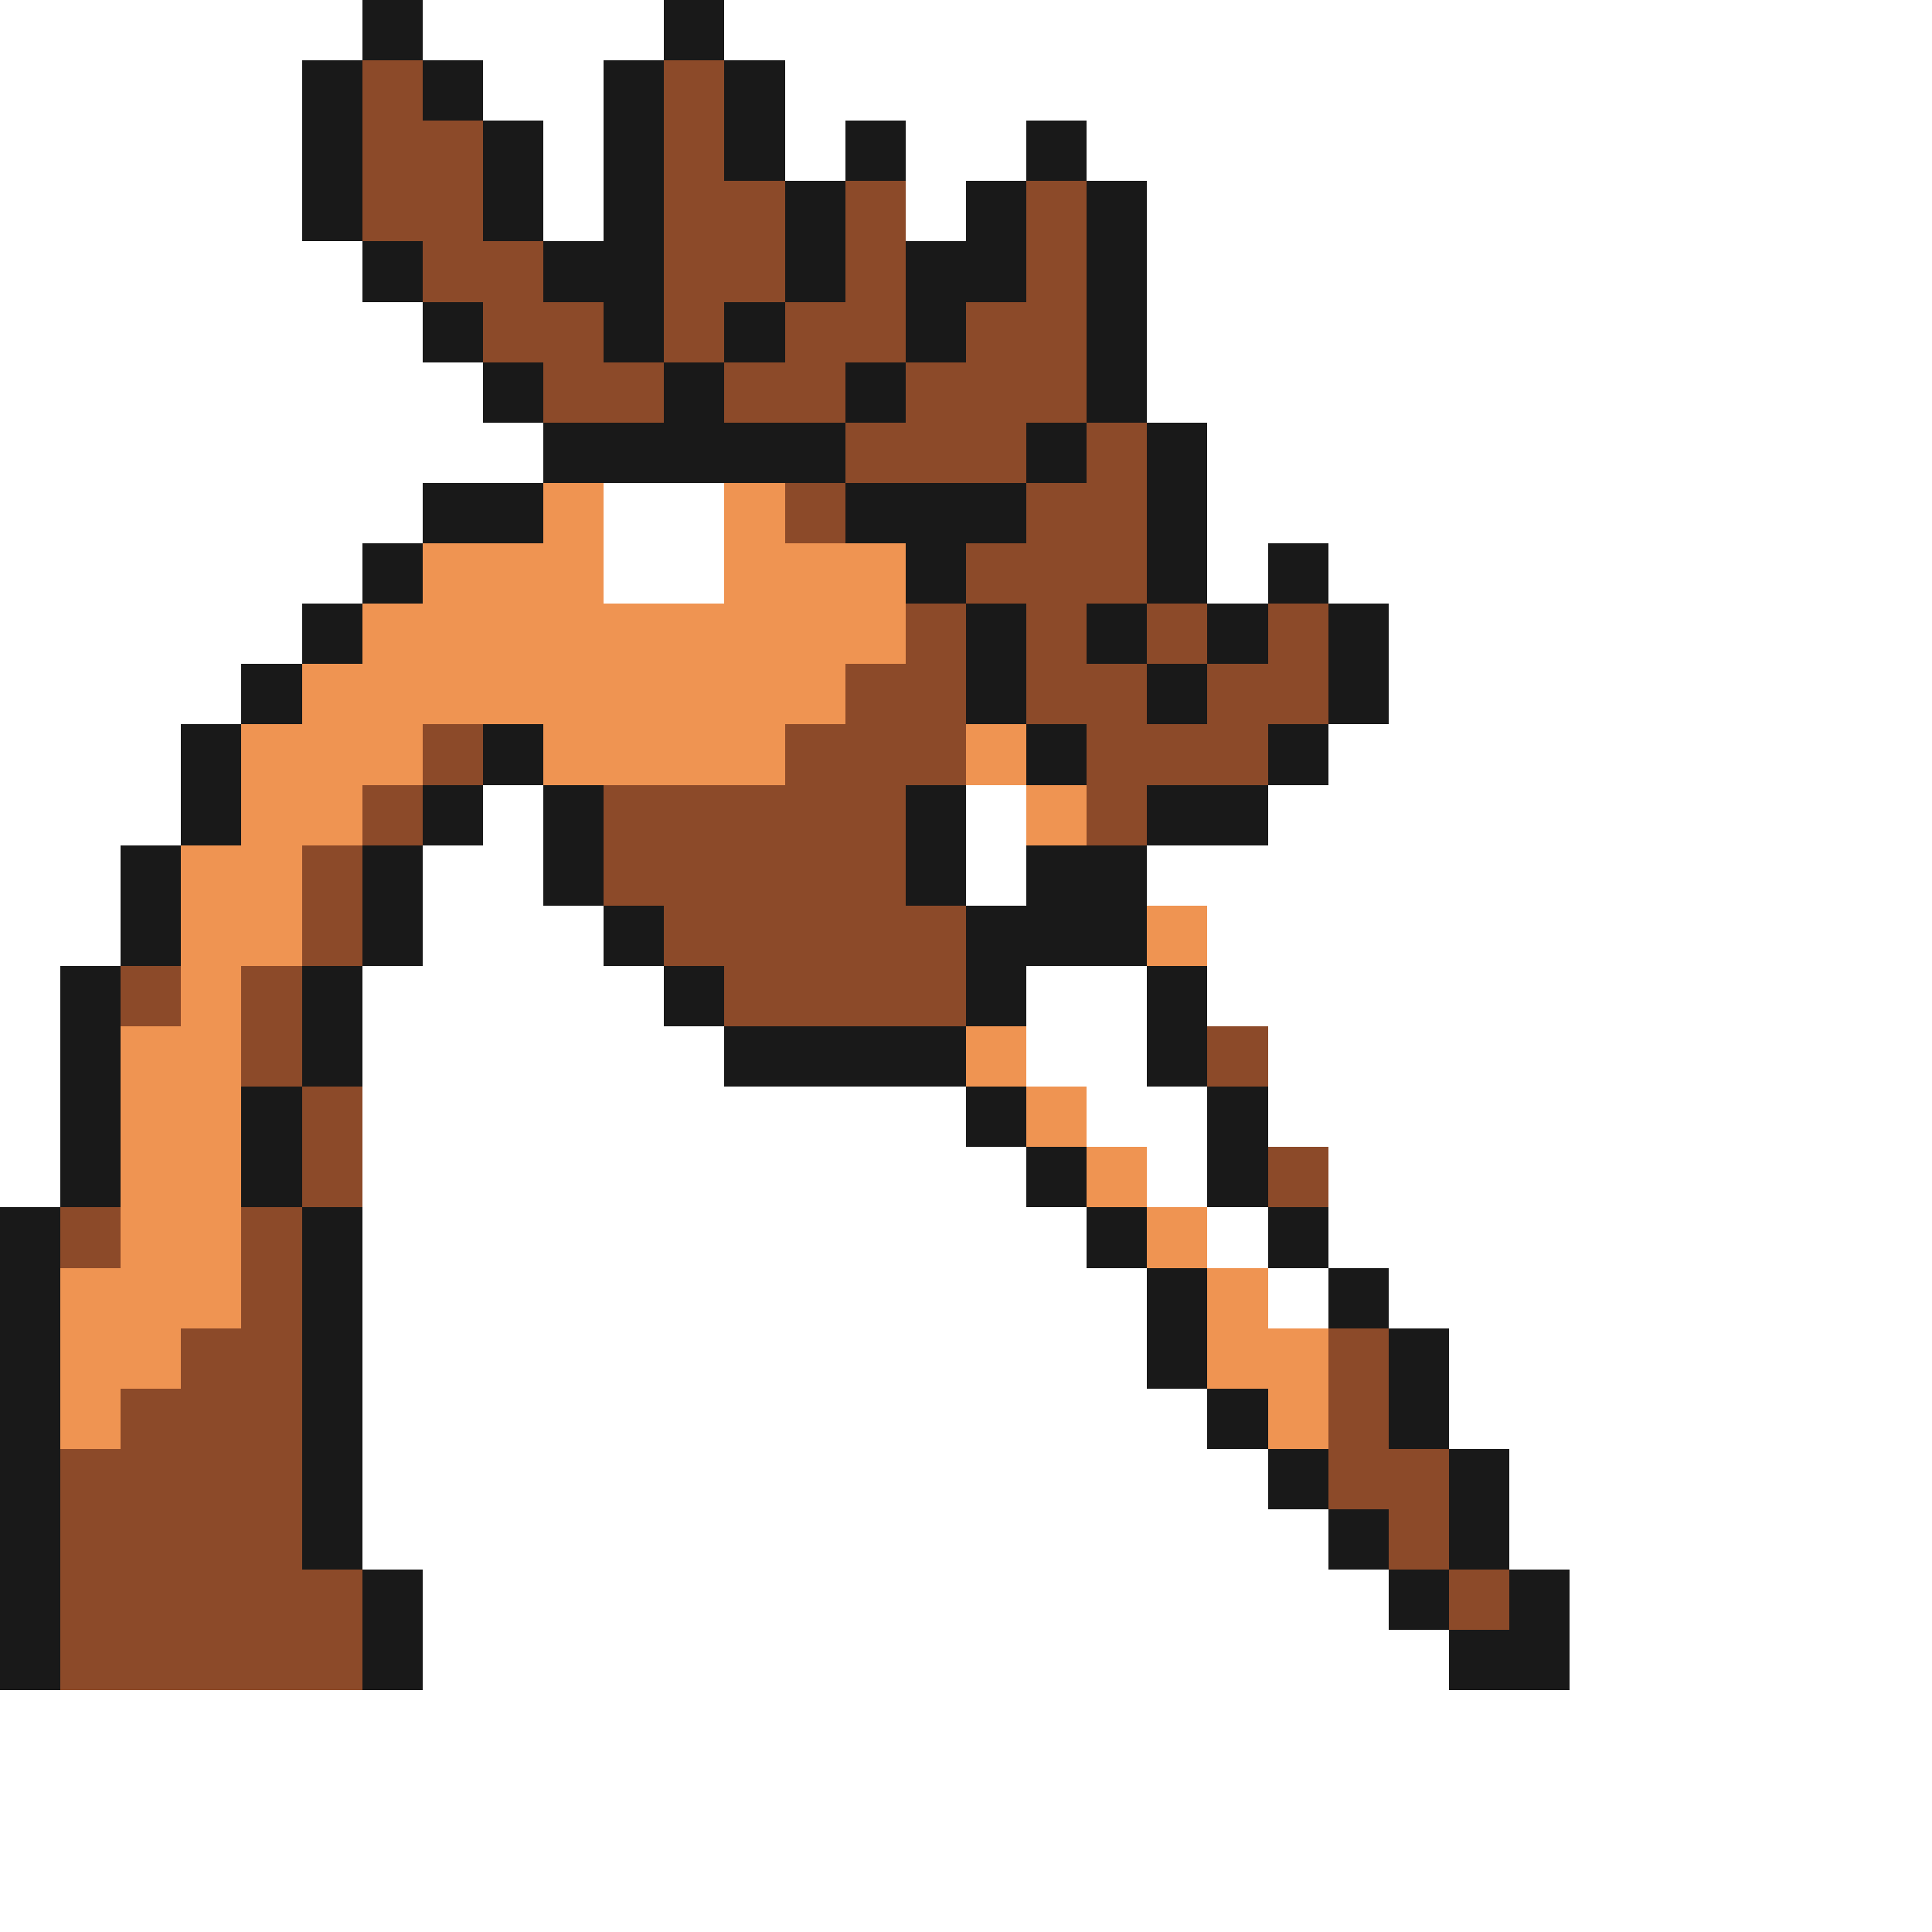 <svg xmlns="http://www.w3.org/2000/svg" viewBox="0 -0.5 32 32" shape-rendering="crispEdges">
<rect x="0" y="-0.5" width="32" height="32" fill="#808080" stroke="none"/>
<path stroke="#ffffff" d="M0 0h6M7 0h4M12 0h20M0 1h5M8 1h2M13 1h19M0 2h5M9 2h1M13 2h1M15 2h2M18 2h14M0 3h5M9 3h1M15 3h1M19 3h13M0 4h6M19 4h13M0 5h7M19 5h13M0 6h8M19 6h13M0 7h9M20 7h12M0 8h7M10 8h2M20 8h12M0 9h6M10 9h2M20 9h1M22 9h10M0 10h5M23 10h9M0 11h4M23 11h9M0 12h3M22 12h10M0 13h3M8 13h1M16 13h1M21 13h11M0 14h2M7 14h2M16 14h1M19 14h13M0 15h2M7 15h3M20 15h12M0 16h1M6 16h5M17 16h2M20 16h12M0 17h1M6 17h6M17 17h2M21 17h11M0 18h1M6 18h10M18 18h2M21 18h11M0 19h1M6 19h11M19 19h1M22 19h10M6 20h12M20 20h1M22 20h10M6 21h13M21 21h1M23 21h9M6 22h13M24 22h8M6 23h14M24 23h8M6 24h15M25 24h7M6 25h16M25 25h7M7 26h16M26 26h6M7 27h17M26 27h6M0 28h32M0 29h32M0 30h32M0 31h32" />
<path stroke="#191919" d="M6 0h1M11 0h1M5 1h1M7 1h1M10 1h1M12 1h1M5 2h1M8 2h1M10 2h1M12 2h1M14 2h1M17 2h1M5 3h1M8 3h1M10 3h1M13 3h1M16 3h1M18 3h1M6 4h1M9 4h2M13 4h1M15 4h2M18 4h1M7 5h1M10 5h1M12 5h1M15 5h1M18 5h1M8 6h1M11 6h1M14 6h1M18 6h1M9 7h5M17 7h1M19 7h1M7 8h2M14 8h3M19 8h1M6 9h1M15 9h1M19 9h1M21 9h1M5 10h1M16 10h1M18 10h1M20 10h1M22 10h1M4 11h1M16 11h1M19 11h1M22 11h1M3 12h1M8 12h1M17 12h1M21 12h1M3 13h1M7 13h1M9 13h1M15 13h1M19 13h2M2 14h1M6 14h1M9 14h1M15 14h1M17 14h2M2 15h1M6 15h1M10 15h1M16 15h3M1 16h1M5 16h1M11 16h1M16 16h1M19 16h1M1 17h1M5 17h1M12 17h4M19 17h1M1 18h1M4 18h1M16 18h1M20 18h1M1 19h1M4 19h1M17 19h1M20 19h1M0 20h1M5 20h1M18 20h1M21 20h1M0 21h1M5 21h1M19 21h1M22 21h1M0 22h1M5 22h1M19 22h1M23 22h1M0 23h1M5 23h1M20 23h1M23 23h1M0 24h1M5 24h1M21 24h1M24 24h1M0 25h1M5 25h1M22 25h1M24 25h1M0 26h1M6 26h1M23 26h1M25 26h1M0 27h1M6 27h1M24 27h2" />
<path stroke="#8c4a29" d="M6 1h1M11 1h1M6 2h2M11 2h1M6 3h2M11 3h2M14 3h1M17 3h1M7 4h2M11 4h2M14 4h1M17 4h1M8 5h2M11 5h1M13 5h2M16 5h2M9 6h2M12 6h2M15 6h3M14 7h3M18 7h1M13 8h1M17 8h2M16 9h3M15 10h1M17 10h1M19 10h1M21 10h1M14 11h2M17 11h2M20 11h2M7 12h1M13 12h3M18 12h3M6 13h1M10 13h5M18 13h1M5 14h1M10 14h5M5 15h1M11 15h5M2 16h1M4 16h1M12 16h4M4 17h1M20 17h1M5 18h1M5 19h1M21 19h1M1 20h1M4 20h1M4 21h1M3 22h2M22 22h1M2 23h3M22 23h1M1 24h4M22 24h2M1 25h4M23 25h1M1 26h5M24 26h1M1 27h5" />
<path stroke="#ef9452" d="M9 8h1M12 8h1M7 9h3M12 9h3M6 10h9M5 11h9M4 12h3M9 12h4M16 12h1M4 13h2M17 13h1M3 14h2M3 15h2M19 15h1M3 16h1M2 17h2M16 17h1M2 18h2M17 18h1M2 19h2M18 19h1M2 20h2M19 20h1M1 21h3M20 21h1M1 22h2M20 22h2M1 23h1M21 23h1" />
</svg>